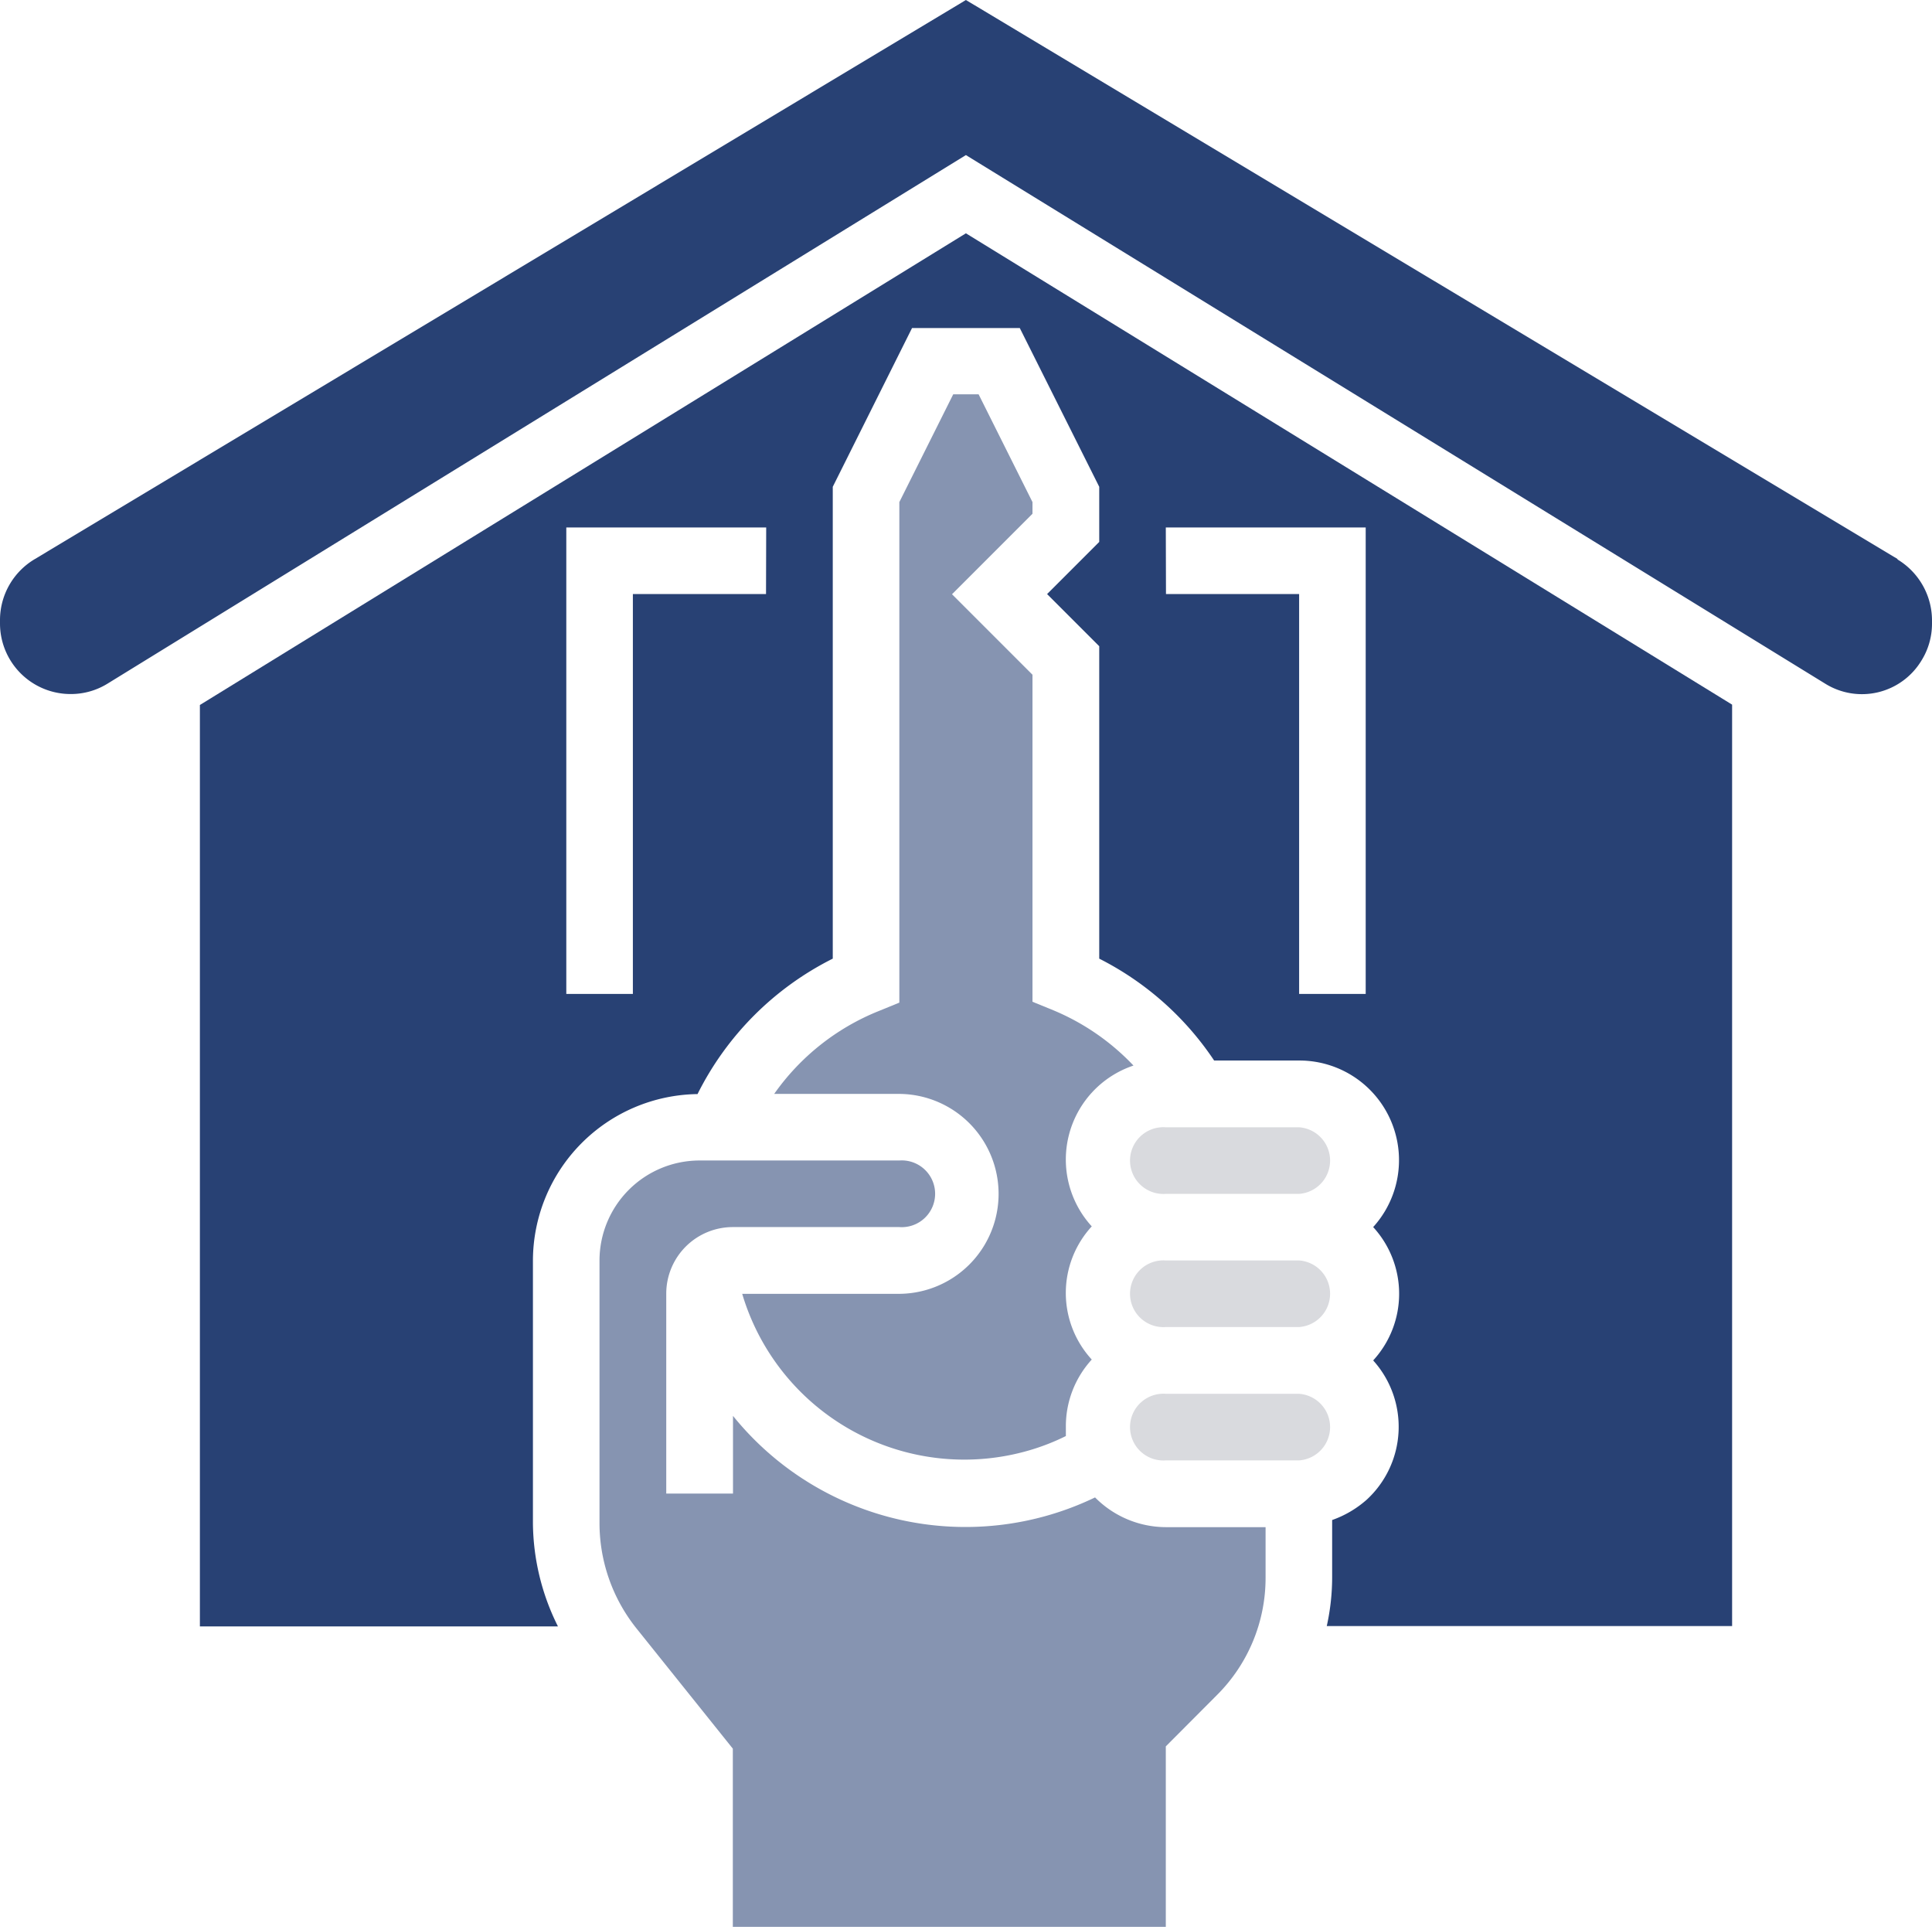 <svg xmlns="http://www.w3.org/2000/svg" viewBox="0 0 111.15 110.83"><defs><style>.cls-1{fill:#d9dade;}.cls-2{fill:#8694b1;}.cls-3{fill:#284174;}</style></defs><title>keyldpi</title><g id="Layer_2" data-name="Layer 2"><g id="Layer_1-2" data-name="Layer 1"><g id="key"><path id="Path_2933" data-name="Path 2933" class="cls-1" d="M74.74,72.5H67.07a1.92,1.92,0,1,0,0,3.83h7.67a1.92,1.92,0,0,0,0-3.83Z"/><path id="Path_2934" data-name="Path 2934" class="cls-1" d="M74.74,80.17H67.07a1.92,1.92,0,1,0,0,3.83h7.67a1.92,1.92,0,0,0,0-3.83Z"/><path id="Path_2935" data-name="Path 2935" class="cls-2" d="M63,86.13a17.19,17.19,0,0,1-20.83-4.69v4.47H38.33V74.41a3.83,3.83,0,0,1,3.83-3.83h9.58a1.92,1.92,0,1,0,0-3.83H40.24a5.76,5.76,0,0,0-5.75,5.75V87.63a9.7,9.7,0,0,0,2.1,6l5.57,6.95v10.26H67.07V100.45L70,97.51a9.51,9.51,0,0,0,2.81-6.77v-2.9H67.07A5.75,5.75,0,0,1,63,86.13Z"/><path id="Path_2936" data-name="Path 2936" class="cls-2" d="M59.4,28.88l-3.1-6.2H54.84l-3.1,6.2V57.67l-1.2.49a13.5,13.5,0,0,0-6,4.76h7.16a5.75,5.75,0,0,1,0,11.5h-9a13.33,13.33,0,0,0,16.52,9,12.71,12.71,0,0,0,2.1-.82c0-.18,0-.37,0-.57a5.68,5.68,0,0,1,1.49-3.83,5.66,5.66,0,0,1,0-7.66,5.7,5.7,0,0,1,2.4-9.25,13.47,13.47,0,0,0-4.61-3.18l-1.2-.49V38.81l-4.63-4.63,4.63-4.63Z"/><path id="Path_2937" data-name="Path 2937" class="cls-1" d="M74.74,64.84H67.07a1.92,1.92,0,1,0,0,3.83h7.67a1.92,1.92,0,0,0,0-3.83Z"/><path id="Path_2938" data-name="Path 2938" class="cls-3" d="M11.5,40.55v53H32.1a13.48,13.48,0,0,1-1.44-5.94V72.5a9.6,9.6,0,0,1,9.47-9.57,17.4,17.4,0,0,1,7.78-7.79V28l4.56-9.13h6.2L63.24,28v3.17l-3,3,3,3V55.14A17.36,17.36,0,0,1,69.85,61h4.89A5.73,5.73,0,0,1,79,70.58a5.67,5.67,0,0,1,0,7.67,5.7,5.7,0,0,1-.36,8,6,6,0,0,1-2,1.18v3.25a13,13,0,0,1-.31,2.85H99.65v-53L55.57,13.42Zm32.57-6.38H36.41v23H32.58V30.34h11.5Zm23-3.83h11.5V57.17H74.74v-23H67.08Z"/><path id="Path_2939" data-name="Path 2939" class="cls-3" d="M109.18,32.16,55.57,0,2,32.16a4.08,4.08,0,0,0-2,3.48v.22a4.06,4.06,0,0,0,4.06,4.06,4,4,0,0,0,2.13-.6L55.57,8.92,105,39.32A4,4,0,0,0,110.54,38a4,4,0,0,0,.61-2.13v-.22a4.1,4.1,0,0,0-2-3.48Z"/></g></g></g></svg>